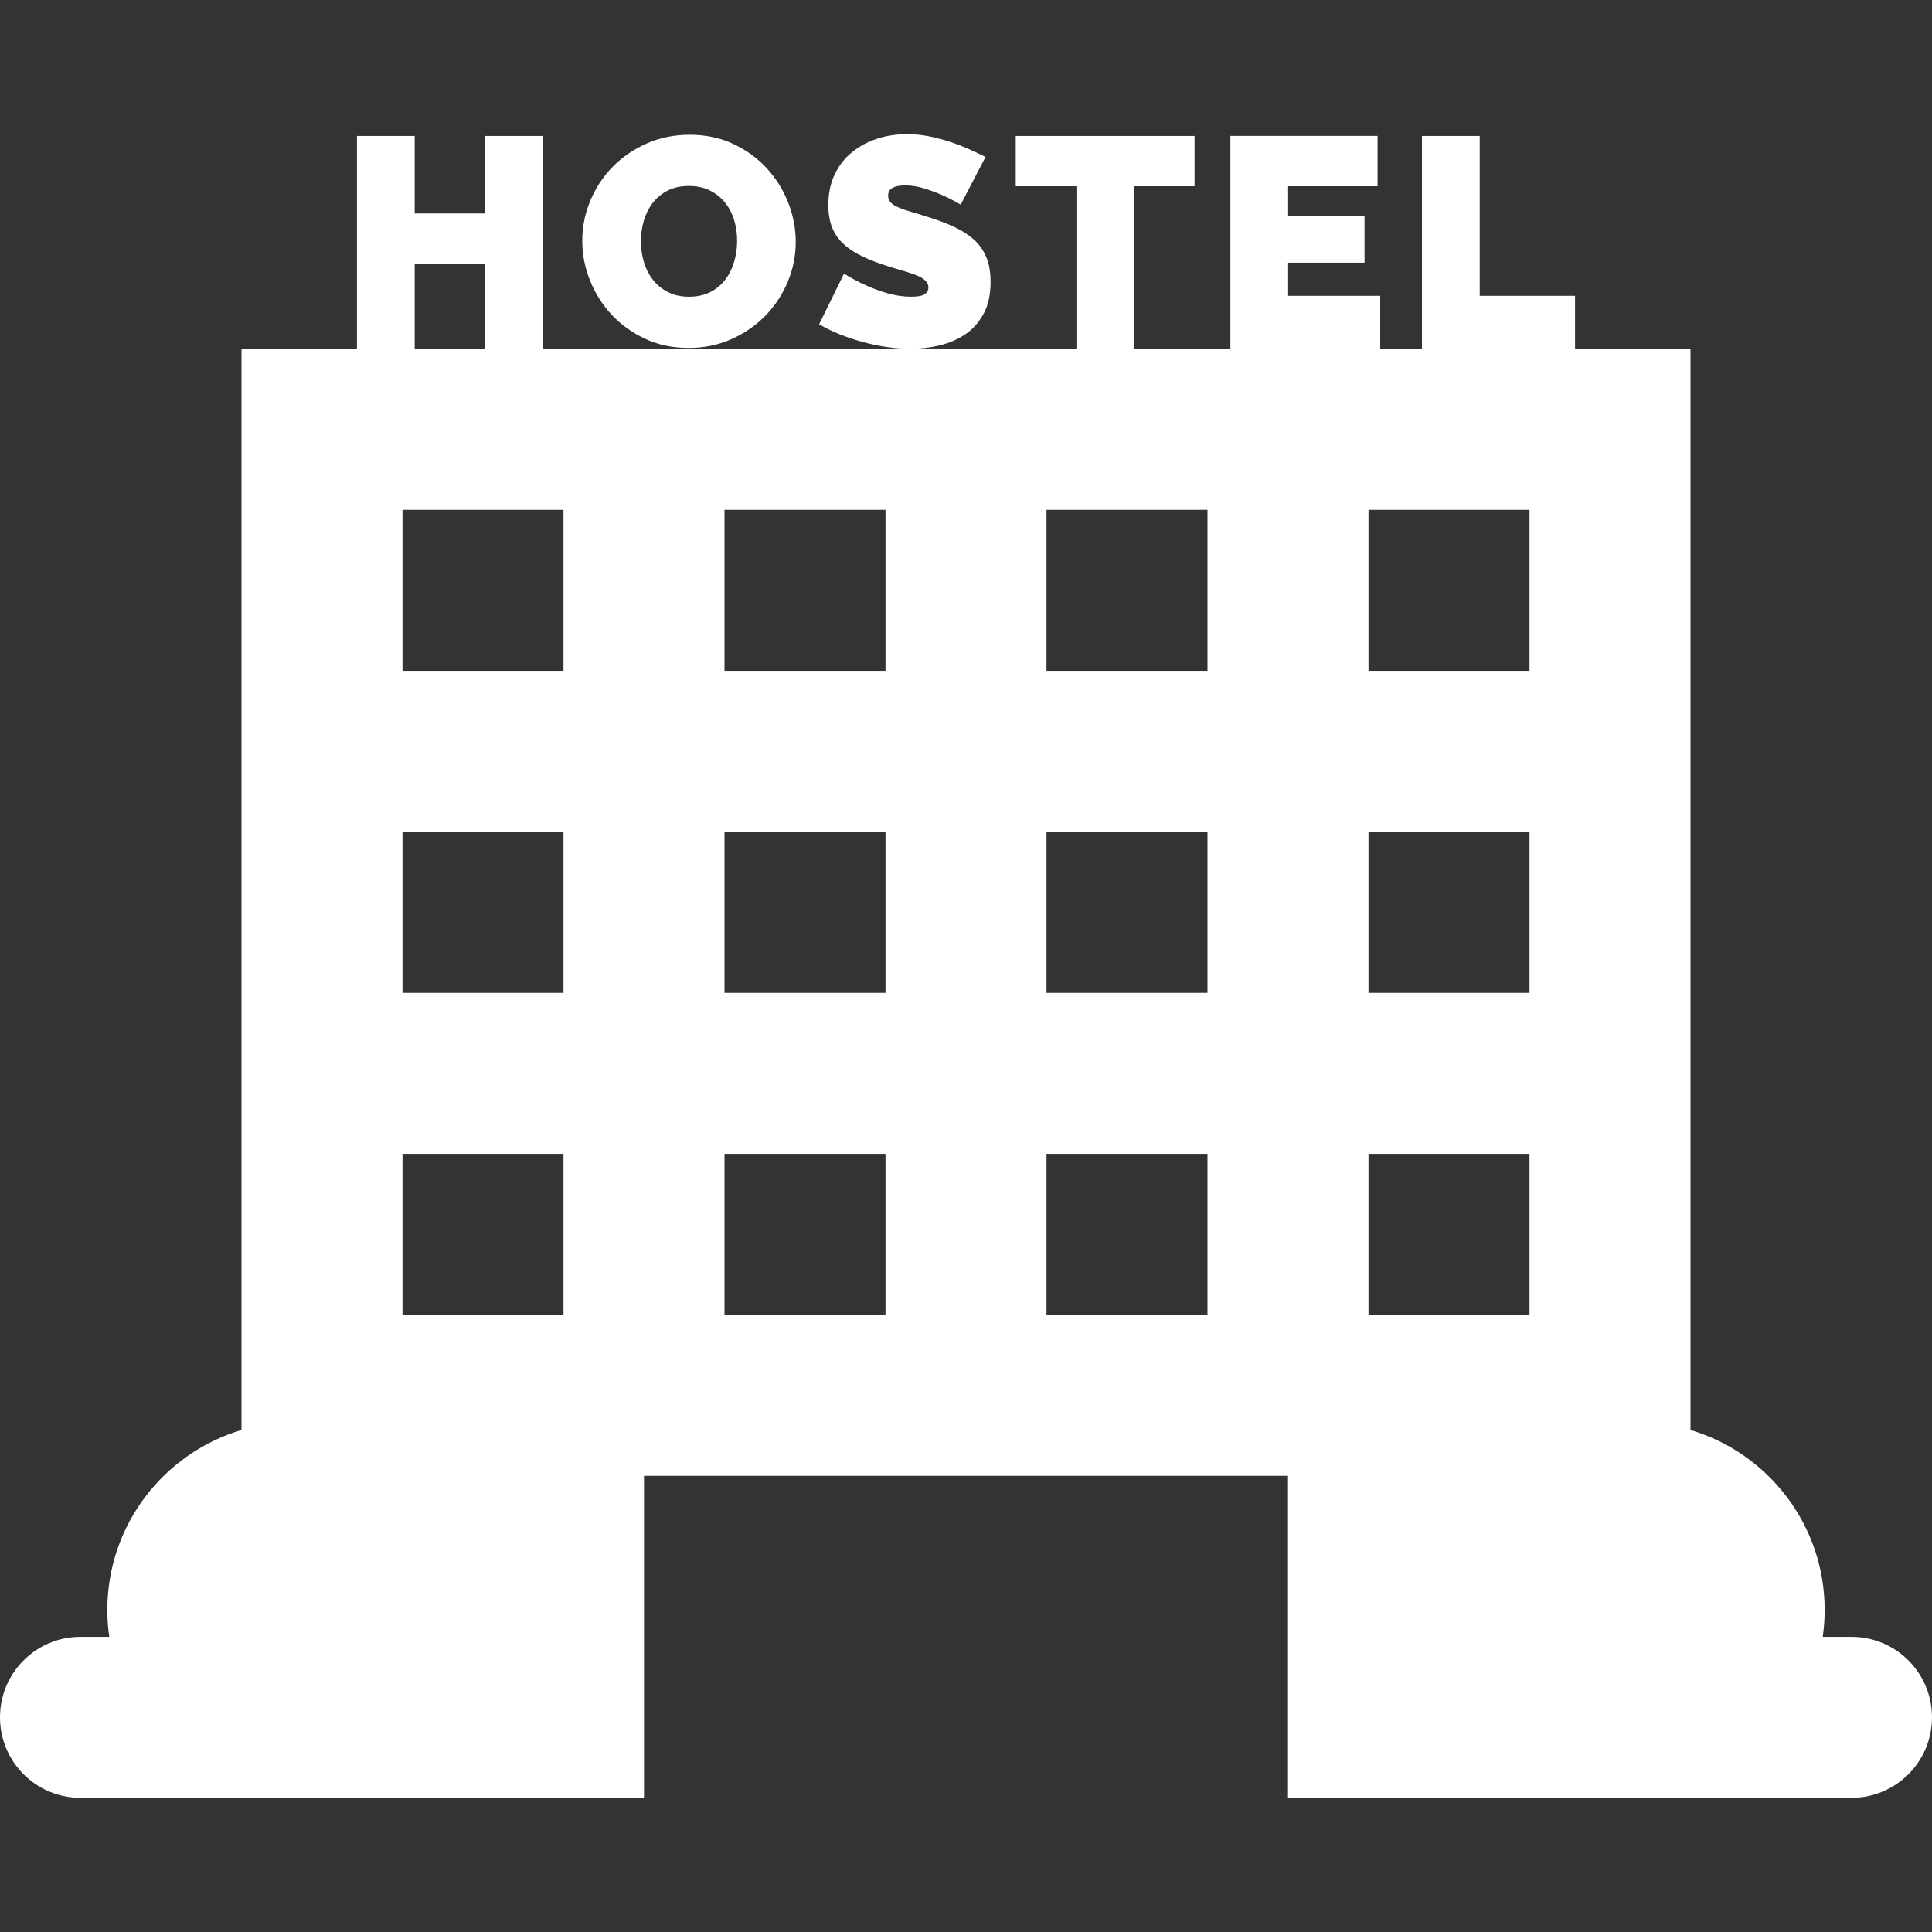 <svg width="78" height="78" viewBox="0 0 78 78" fill="none" xmlns="http://www.w3.org/2000/svg">
<rect x="0" y="0" width="78" height="78" fill="#333333" stroke="none"/>
<path d="M31.821 8.178C31.618 7.66 31.329 7.198 30.955 6.792C30.58 6.385 30.13 6.058 29.604 5.811C29.078 5.564 28.492 5.441 27.847 5.441C27.217 5.441 26.637 5.558 26.108 5.794C25.578 6.029 25.119 6.343 24.733 6.738C24.346 7.132 24.046 7.588 23.831 8.106C23.615 8.625 23.508 9.162 23.508 9.72C23.508 10.27 23.611 10.804 23.819 11.322C24.026 11.84 24.317 12.3 24.691 12.703C25.066 13.105 25.516 13.43 26.042 13.677C26.568 13.924 27.153 14.047 27.799 14.047C28.428 14.047 29.008 13.928 29.538 13.689C30.068 13.45 30.525 13.133 30.907 12.739C31.29 12.345 31.588 11.89 31.804 11.376C32.019 10.862 32.126 10.326 32.126 9.768C32.126 9.226 32.025 8.696 31.821 8.178ZM29.646 10.545C29.57 10.816 29.455 11.057 29.299 11.268C29.144 11.479 28.943 11.65 28.696 11.782C28.448 11.913 28.158 11.979 27.823 11.979C27.488 11.979 27.199 11.915 26.957 11.787C26.713 11.66 26.512 11.493 26.353 11.286C26.193 11.079 26.074 10.842 25.994 10.575C25.915 10.308 25.875 10.03 25.875 9.744C25.875 9.465 25.912 9.192 25.988 8.925C26.064 8.658 26.181 8.419 26.341 8.208C26.5 7.997 26.701 7.827 26.945 7.699C27.187 7.572 27.476 7.508 27.811 7.508C28.138 7.508 28.423 7.57 28.666 7.694C28.909 7.817 29.112 7.98 29.275 8.184C29.439 8.387 29.56 8.622 29.64 8.889C29.72 9.156 29.76 9.433 29.76 9.72C29.76 9.999 29.722 10.274 29.646 10.545Z" fill="white"/>
<path d="M39.813 10.366C39.694 10.087 39.522 9.85 39.299 9.654C39.076 9.459 38.807 9.29 38.492 9.146C38.177 9.003 37.825 8.871 37.434 8.752C37.187 8.672 36.966 8.604 36.771 8.549C36.575 8.493 36.41 8.435 36.275 8.375C36.139 8.316 36.035 8.25 35.964 8.178C35.892 8.106 35.856 8.015 35.856 7.903C35.856 7.752 35.918 7.644 36.041 7.58C36.165 7.516 36.33 7.485 36.538 7.485C36.792 7.485 37.053 7.527 37.321 7.61C37.587 7.694 37.829 7.783 38.044 7.879C38.299 7.991 38.545 8.118 38.785 8.262L39.789 6.337C39.598 6.242 39.383 6.14 39.144 6.032C38.904 5.925 38.647 5.825 38.372 5.733C38.097 5.642 37.812 5.566 37.517 5.506C37.223 5.446 36.92 5.417 36.609 5.417C36.187 5.417 35.786 5.479 35.408 5.602C35.029 5.726 34.693 5.907 34.398 6.146C34.103 6.385 33.87 6.684 33.698 7.042C33.527 7.401 33.441 7.816 33.441 8.286C33.441 8.596 33.483 8.871 33.567 9.111C33.651 9.35 33.78 9.563 33.955 9.75C34.131 9.938 34.354 10.105 34.625 10.252C34.895 10.4 35.218 10.537 35.593 10.664C35.848 10.752 36.089 10.828 36.316 10.891C36.544 10.956 36.745 11.019 36.92 11.083C37.096 11.147 37.233 11.22 37.333 11.304C37.432 11.388 37.482 11.489 37.482 11.609C37.482 11.721 37.432 11.81 37.333 11.878C37.233 11.945 37.056 11.979 36.801 11.979C36.466 11.979 36.137 11.931 35.814 11.836C35.492 11.74 35.203 11.633 34.948 11.513C34.645 11.378 34.354 11.222 34.075 11.047L33.071 13.091C33.326 13.242 33.603 13.378 33.902 13.497C34.201 13.617 34.511 13.72 34.834 13.808C35.157 13.896 35.481 13.964 35.808 14.011C36.135 14.06 36.454 14.083 36.765 14.083C37.155 14.083 37.544 14.037 37.93 13.946C38.317 13.854 38.664 13.705 38.971 13.497C39.277 13.29 39.524 13.013 39.712 12.666C39.899 12.319 39.992 11.892 39.992 11.381C39.992 10.983 39.933 10.644 39.813 10.366Z" fill="white"/>
<path d="M74.75 66.083H73.588C73.639 65.729 73.667 65.368 73.667 65C73.667 61.565 71.382 58.665 68.25 57.733V14.083H63.589V11.944H59.74V5.489H57.409V14.083H55.723V11.944H52.006V10.605H55.09V8.716H52.006V7.52H55.616V5.488H49.675V14.083H45.79V7.52H48.228V5.489H41.008V7.52H43.459V14.083H39H36.765H21.918V5.489H19.587V8.62H16.742V5.489H14.411V14.083H9.75V57.733C6.618 58.665 4.333 61.565 4.333 65C4.333 65.368 4.361 65.729 4.411 66.083H3.25C1.455 66.083 0 67.538 0 69.333C0 71.128 1.455 72.583 3.25 72.583H26V59.583H52V72.583H74.75C76.545 72.583 78 71.128 78 69.333C78 67.538 76.545 66.083 74.75 66.083ZM16.742 10.652H19.587V14.083H16.742V10.652ZM22.75 53.083H16.25V46.583H22.75V53.083ZM22.75 40.083H16.25V33.583H22.75V40.083ZM22.75 27.083H16.25V20.583H22.75V27.083ZM35.75 53.083H29.25V46.583H35.75V53.083ZM35.75 40.083H29.25V33.583H35.75V40.083ZM35.75 27.083H29.25V20.583H35.75V27.083ZM48.75 53.083H42.25V46.583H48.75V53.083ZM48.75 40.083H42.25V33.583H48.75V40.083ZM48.75 27.083H42.25V20.583H48.75V27.083ZM61.75 53.083H55.25V46.583H61.75V53.083ZM61.75 40.083H55.25V33.583H61.75V40.083ZM61.75 27.083H55.25V20.583H61.75V27.083Z" fill="white"/>
</svg>
